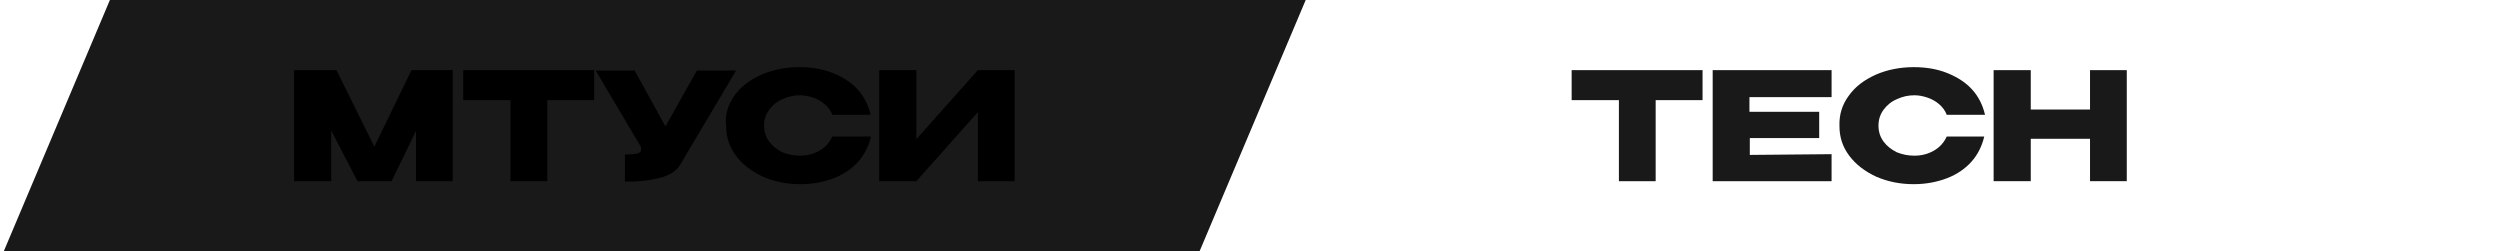 <?xml version="1.0" encoding="utf-8"?>
<!-- Generator: Adobe Illustrator 26.0.1, SVG Export Plug-In . SVG Version: 6.00 Build 0)  -->
<svg version="1.1" id="Слой_1" xmlns="http://www.w3.org/2000/svg" xmlns:xlink="http://www.w3.org/1999/xlink" x="0px" y="0px"
	 viewBox="0 0 666.5 67" style="enable-background:new 0 0 666.5 67;" xml:space="preserve">
<style type="text/css">
	.st0{fill:#191919;}
</style>
<g>
	<polygon class="st0" points="1,67 29.3,0 348.1,0 319.8,67 	"/>
	<g>
		<path d="M120.7,18.7v29.6h-9.8V34.9l-6.5,13.4h-9.1l-7-13.5v13.5h-9.9V18.7h11.3l10.1,20.4l9.9-20.4H120.7z"/>
		<path d="M158.4,18.7v8h-12.5v21.6h-9.8V26.7h-12.6v-8H158.4z M123.5,26.7v-8h35L123.5,26.7z"/>
		<path d="M196.3,18.7l-14.9,25.1c-1,1.8-2.9,3-5.8,3.7c-2.9,0.7-5.9,1-9,0.9v-7.2c1.5,0,2.5-0.1,3.1-0.2c0.6-0.2,1-0.4,1.1-0.6
			c0.1-0.2,0.1-0.6,0.1-1.2l-12.1-20.4h10.4l8.2,14.9l8.4-14.9H196.3z"/>
		<path d="M195.8,25.5c1.7-2.4,4.1-4.2,7.2-5.6c3-1.3,6.4-2,10.1-2c3.3,0,6.3,0.5,9,1.6c2.7,1.1,4.9,2.5,6.6,4.4
			c1.7,1.9,2.8,4.1,3.4,6.7h-10.2c-0.4-1.1-1.1-2-2-2.8c-0.9-0.8-2-1.4-3.2-1.8c-1.2-0.4-2.3-0.6-3.4-0.6c-1.6,0-3.1,0.3-4.6,1
			c-1.5,0.6-2.7,1.6-3.6,2.8c-0.9,1.2-1.4,2.6-1.4,4.3c0,1.7,0.5,3.1,1.4,4.3c0.9,1.2,2.1,2.1,3.5,2.8c1.5,0.6,3,0.9,4.7,0.9
			c1.8,0,3.5-0.4,5.1-1.3s2.7-2.1,3.5-3.8h10.3c-0.6,2.5-1.7,4.8-3.4,6.7c-1.7,1.9-3.9,3.4-6.5,4.4s-5.6,1.6-8.9,1.6
			c-3.7,0-7-0.7-10-2c-3-1.4-5.4-3.2-7.2-5.6c-1.8-2.4-2.6-5-2.6-7.9C193.2,30.6,194.1,27.9,195.8,25.5z"/>
		<path d="M244.3,18.7v18.4l16.4-18.4h9.8v29.6h-9.8V29.9l-16.4,18.4h-9.9V18.7H244.3z"/>
	</g>
</g>
<g>
	<path class="st0" d="M453.9,18.7v8h-12.5v21.6h-9.8V26.7H419v-8H453.9z M419,26.7v-8h35L419,26.7z"/>
	<path class="st0" d="M485,36.8h-18.5v4.5l21.8-0.2v7.2h-31.7V18.7h31.7l0,7.2h-21.9v3.9H485V36.8z"/>
	<path class="st0" d="M492.9,25.5c1.7-2.4,4.1-4.2,7.2-5.6c3-1.3,6.4-2,10.1-2c3.3,0,6.3,0.5,9,1.6c2.7,1.1,4.9,2.5,6.6,4.4
		c1.7,1.9,2.8,4.1,3.4,6.7h-10.2c-0.4-1.1-1.1-2-2-2.8c-0.9-0.8-2-1.4-3.2-1.8c-1.2-0.4-2.3-0.6-3.4-0.6c-1.6,0-3.1,0.3-4.6,1
		c-1.5,0.6-2.7,1.6-3.6,2.8c-0.9,1.2-1.4,2.6-1.4,4.3c0,1.7,0.5,3.1,1.4,4.3c0.9,1.2,2.1,2.1,3.5,2.8c1.5,0.6,3,0.9,4.7,0.9
		c1.8,0,3.5-0.4,5.1-1.3c1.6-0.9,2.7-2.1,3.5-3.8H529c-0.6,2.5-1.7,4.8-3.4,6.7c-1.7,1.9-3.9,3.4-6.5,4.4c-2.6,1-5.6,1.6-8.9,1.6
		c-3.7,0-7-0.7-10-2c-3-1.4-5.4-3.2-7.2-5.6c-1.8-2.4-2.6-5-2.6-7.9C490.3,30.6,491.1,27.9,492.9,25.5z"/>
	<path class="st0" d="M541.4,29.2h15.8V18.7h9.8v29.6h-9.8V37h-15.8v11.3h-9.9V18.7h9.9V29.2z"/>
</g>
</svg>
